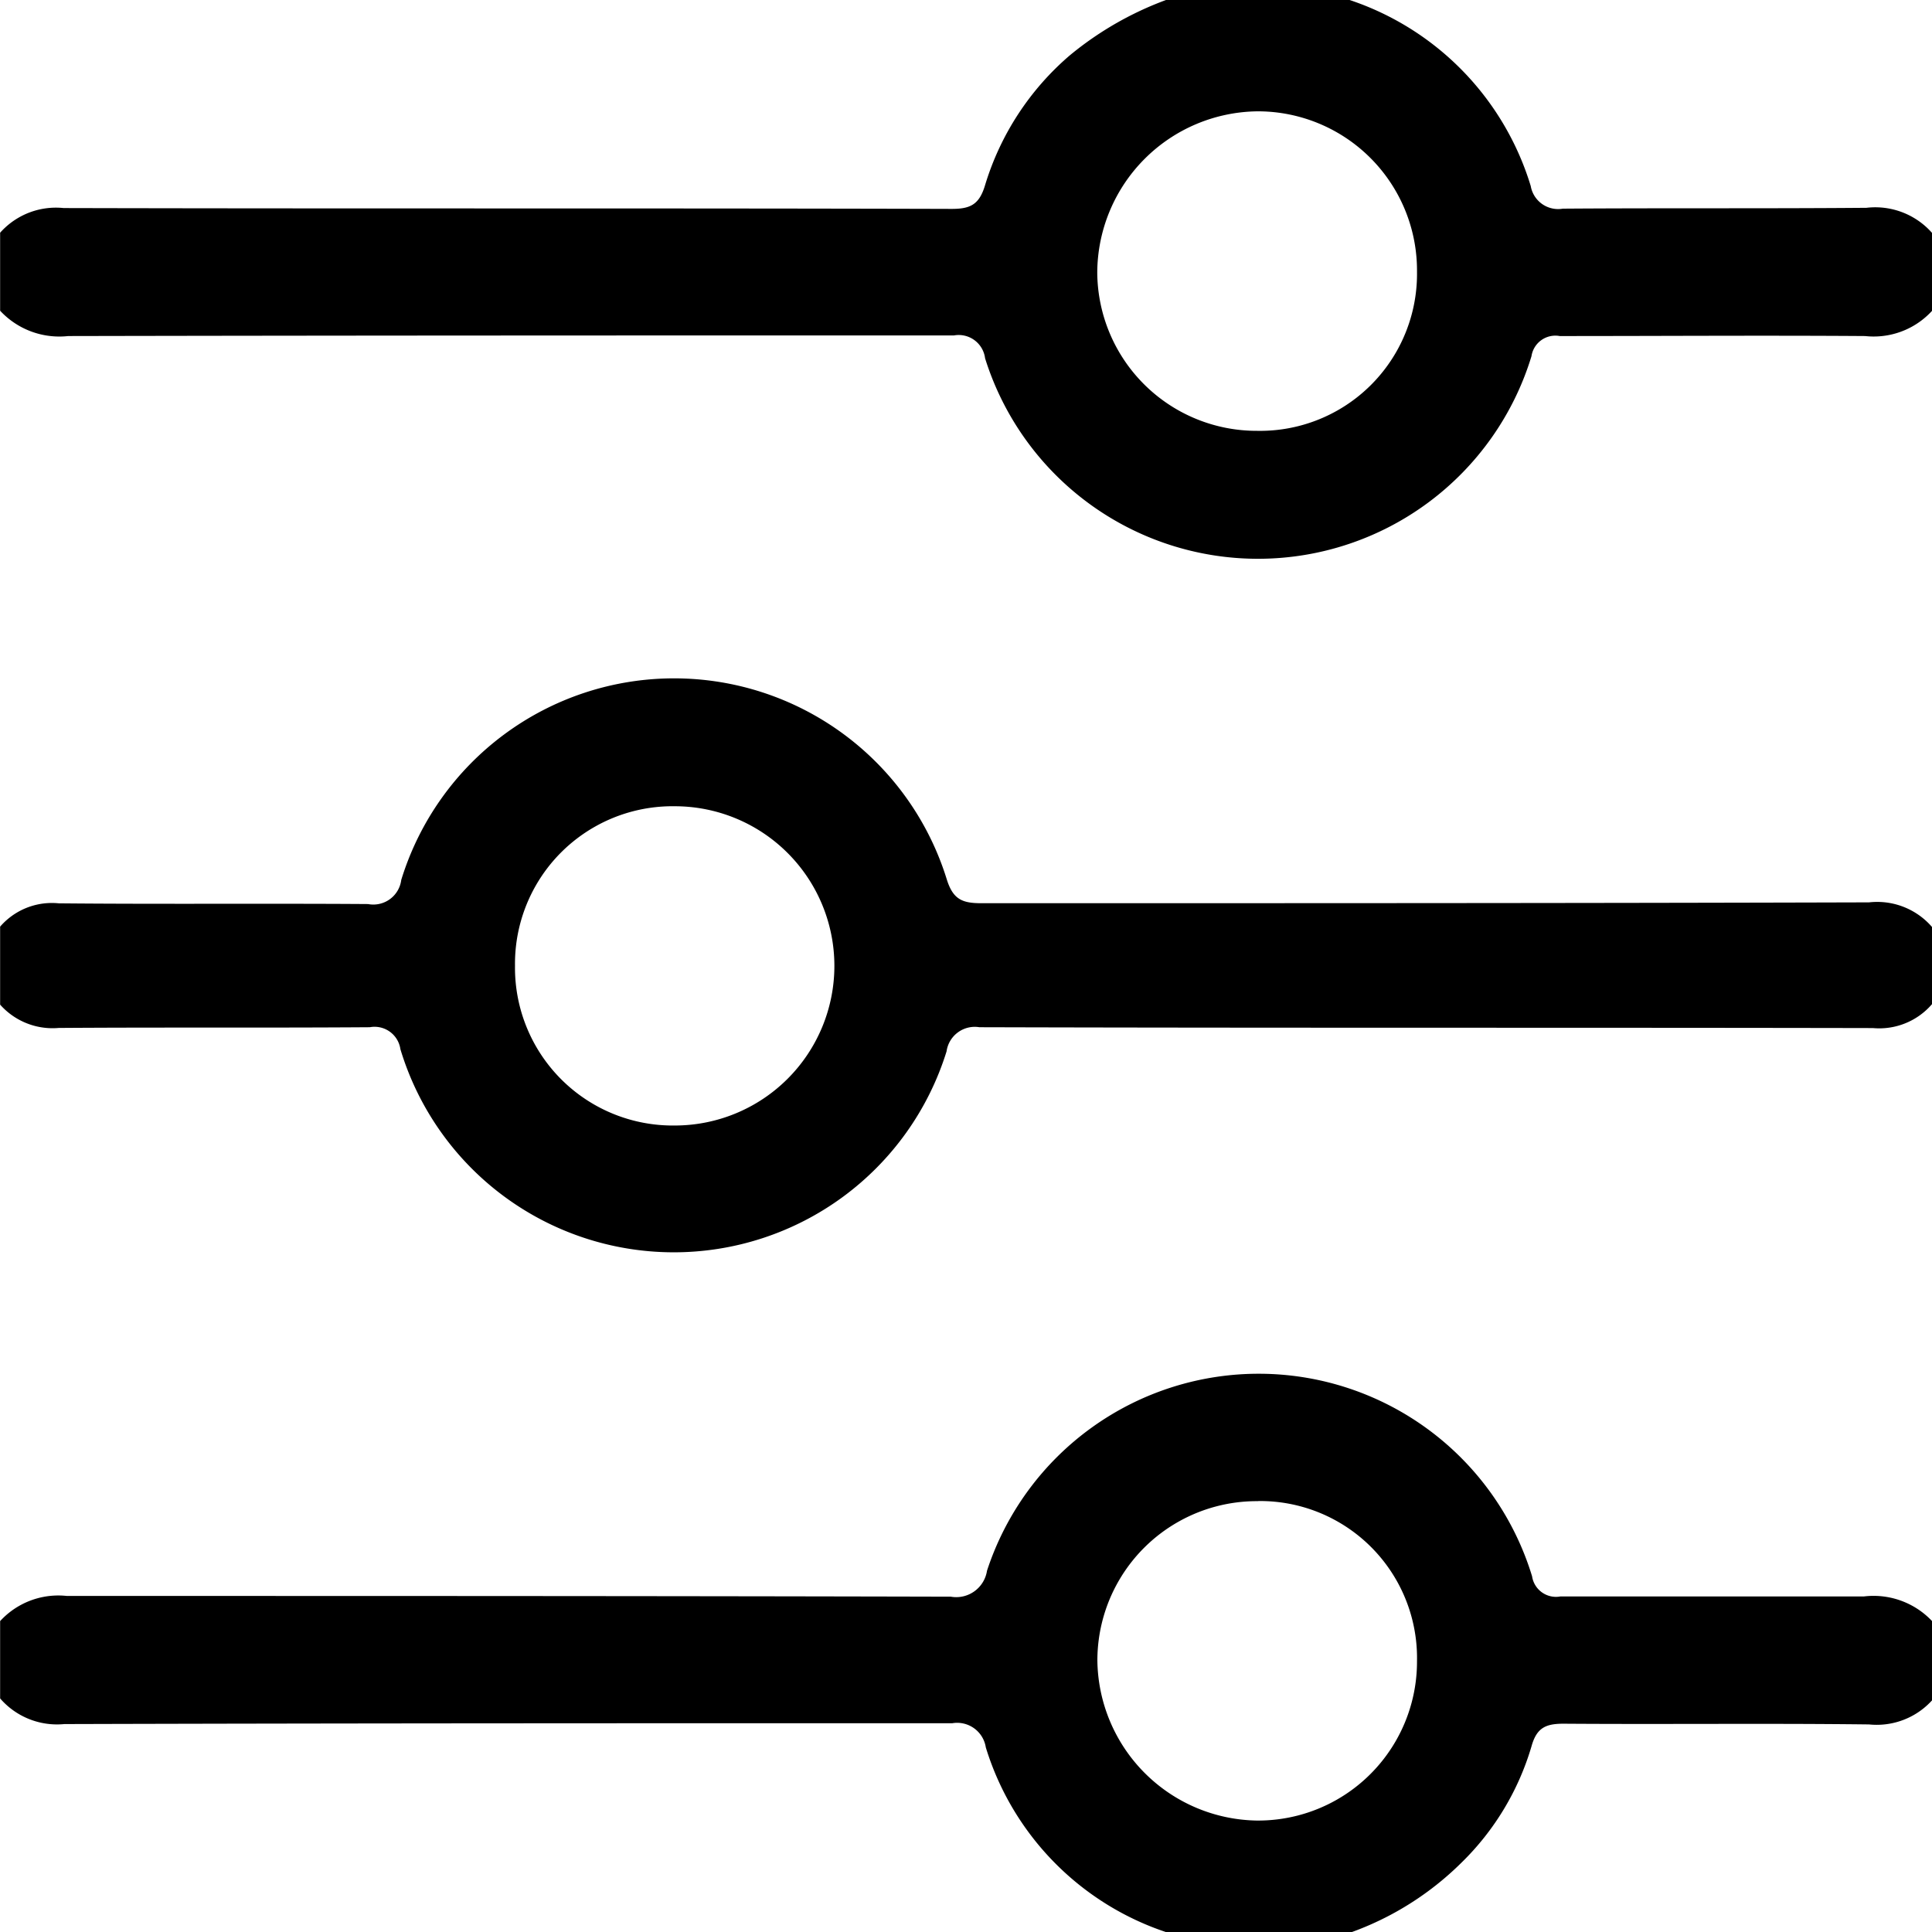 <svg xmlns="http://www.w3.org/2000/svg" xmlns:xlink="http://www.w3.org/1999/xlink" width="16" height="16" viewBox="0 0 16 16">
  <defs>
    <clipPath id="clip-path">
      <rect id="Rectangle_127" data-name="Rectangle 127" width="16" height="16" transform="translate(0.016 0.015)" fill="none"/>
    </clipPath>
  </defs>
  <g id="Group_385" data-name="Group 385" transform="translate(5.879 -0.121)">
    <g id="Group_384" data-name="Group 384" transform="translate(-5.894 0.106)" clip-path="url(#clip-path)">
      <path id="Path_15" data-name="Path 15" d="M0,274.24a.654.654,0,0,1,.653-.352c2.44,0,4.88,0,7.32.006a.258.258,0,0,0,.3-.215,2.367,2.367,0,0,1,4.514.046.2.2,0,0,0,.235.167c.838,0,1.676,0,2.514,0a.666.666,0,0,1,.669.352v.348a.619.619,0,0,1-.627.36c-.843-.01-1.687,0-2.53-.006-.148,0-.223.033-.266.188a2.223,2.223,0,0,1-.581.964,2.5,2.5,0,0,1-1.28.677h-.823c-.05-.016-.1-.034-.15-.048a2.334,2.334,0,0,1-1.685-1.585.24.24,0,0,0-.277-.2c-2.451,0-4.9,0-7.354.007a.623.623,0,0,1-.627-.36Zm10.52-1.137a1.32,1.32,0,0,0-1.333,1.319,1.342,1.342,0,0,0,1.318,1.326,1.316,1.316,0,0,0,1.329-1.32,1.3,1.3,0,0,0-1.315-1.326" transform="translate(-0.084 -260.656)"/>
      <path id="Path_16" data-name="Path 16" d="M16.2,2.531a.655.655,0,0,1-.654.352c-.843-.006-1.686,0-2.529,0a.2.2,0,0,0-.234.167,2.368,2.368,0,0,1-4.525.017A.22.22,0,0,0,8,2.878c-2.445,0-4.89,0-7.335.005A.669.669,0,0,1,0,2.531V2.183a.618.618,0,0,1,.627-.36c2.452.006,4.9,0,7.355.007.155,0,.229-.036.277-.2a2.288,2.288,0,0,1,.7-1.071A2.732,2.732,0,0,1,10.093,0h.823l.152.041a2.341,2.341,0,0,1,1.709,1.6.23.23,0,0,0,.266.187c.838-.006,1.676,0,2.514-.007a.627.627,0,0,1,.643.361ZM11.835,2.35a1.318,1.318,0,0,0-1.322-1.328A1.342,1.342,0,0,0,9.187,2.357a1.32,1.32,0,0,0,1.325,1.311A1.3,1.3,0,0,0,11.835,2.35" transform="translate(-0.085 -0.085)"/>
      <path id="Path_17" data-name="Path 17" d="M0,137.845a.567.567,0,0,1,.587-.362c.854.008,1.708,0,2.561.006a.233.233,0,0,0,.275-.2,2.364,2.364,0,0,1,4.517-.007c.052.169.129.2.287.2,2.451,0,4.9,0,7.352-.007a.6.6,0,0,1,.62.363v.316a.576.576,0,0,1-.588.362c-2.466-.005-4.932,0-7.4-.007a.236.236,0,0,0-.272.2,2.365,2.365,0,0,1-4.523-.018.216.216,0,0,0-.253-.182c-.859.006-1.718,0-2.577.006A.58.58,0,0,1,0,138.161ZM4.365,138a1.307,1.307,0,0,0,1.323,1.323,1.322,1.322,0,1,0,0-2.644A1.305,1.305,0,0,0,4.365,138" transform="translate(-0.085 -129.987)"/>
    </g>
  </g>
</svg>
